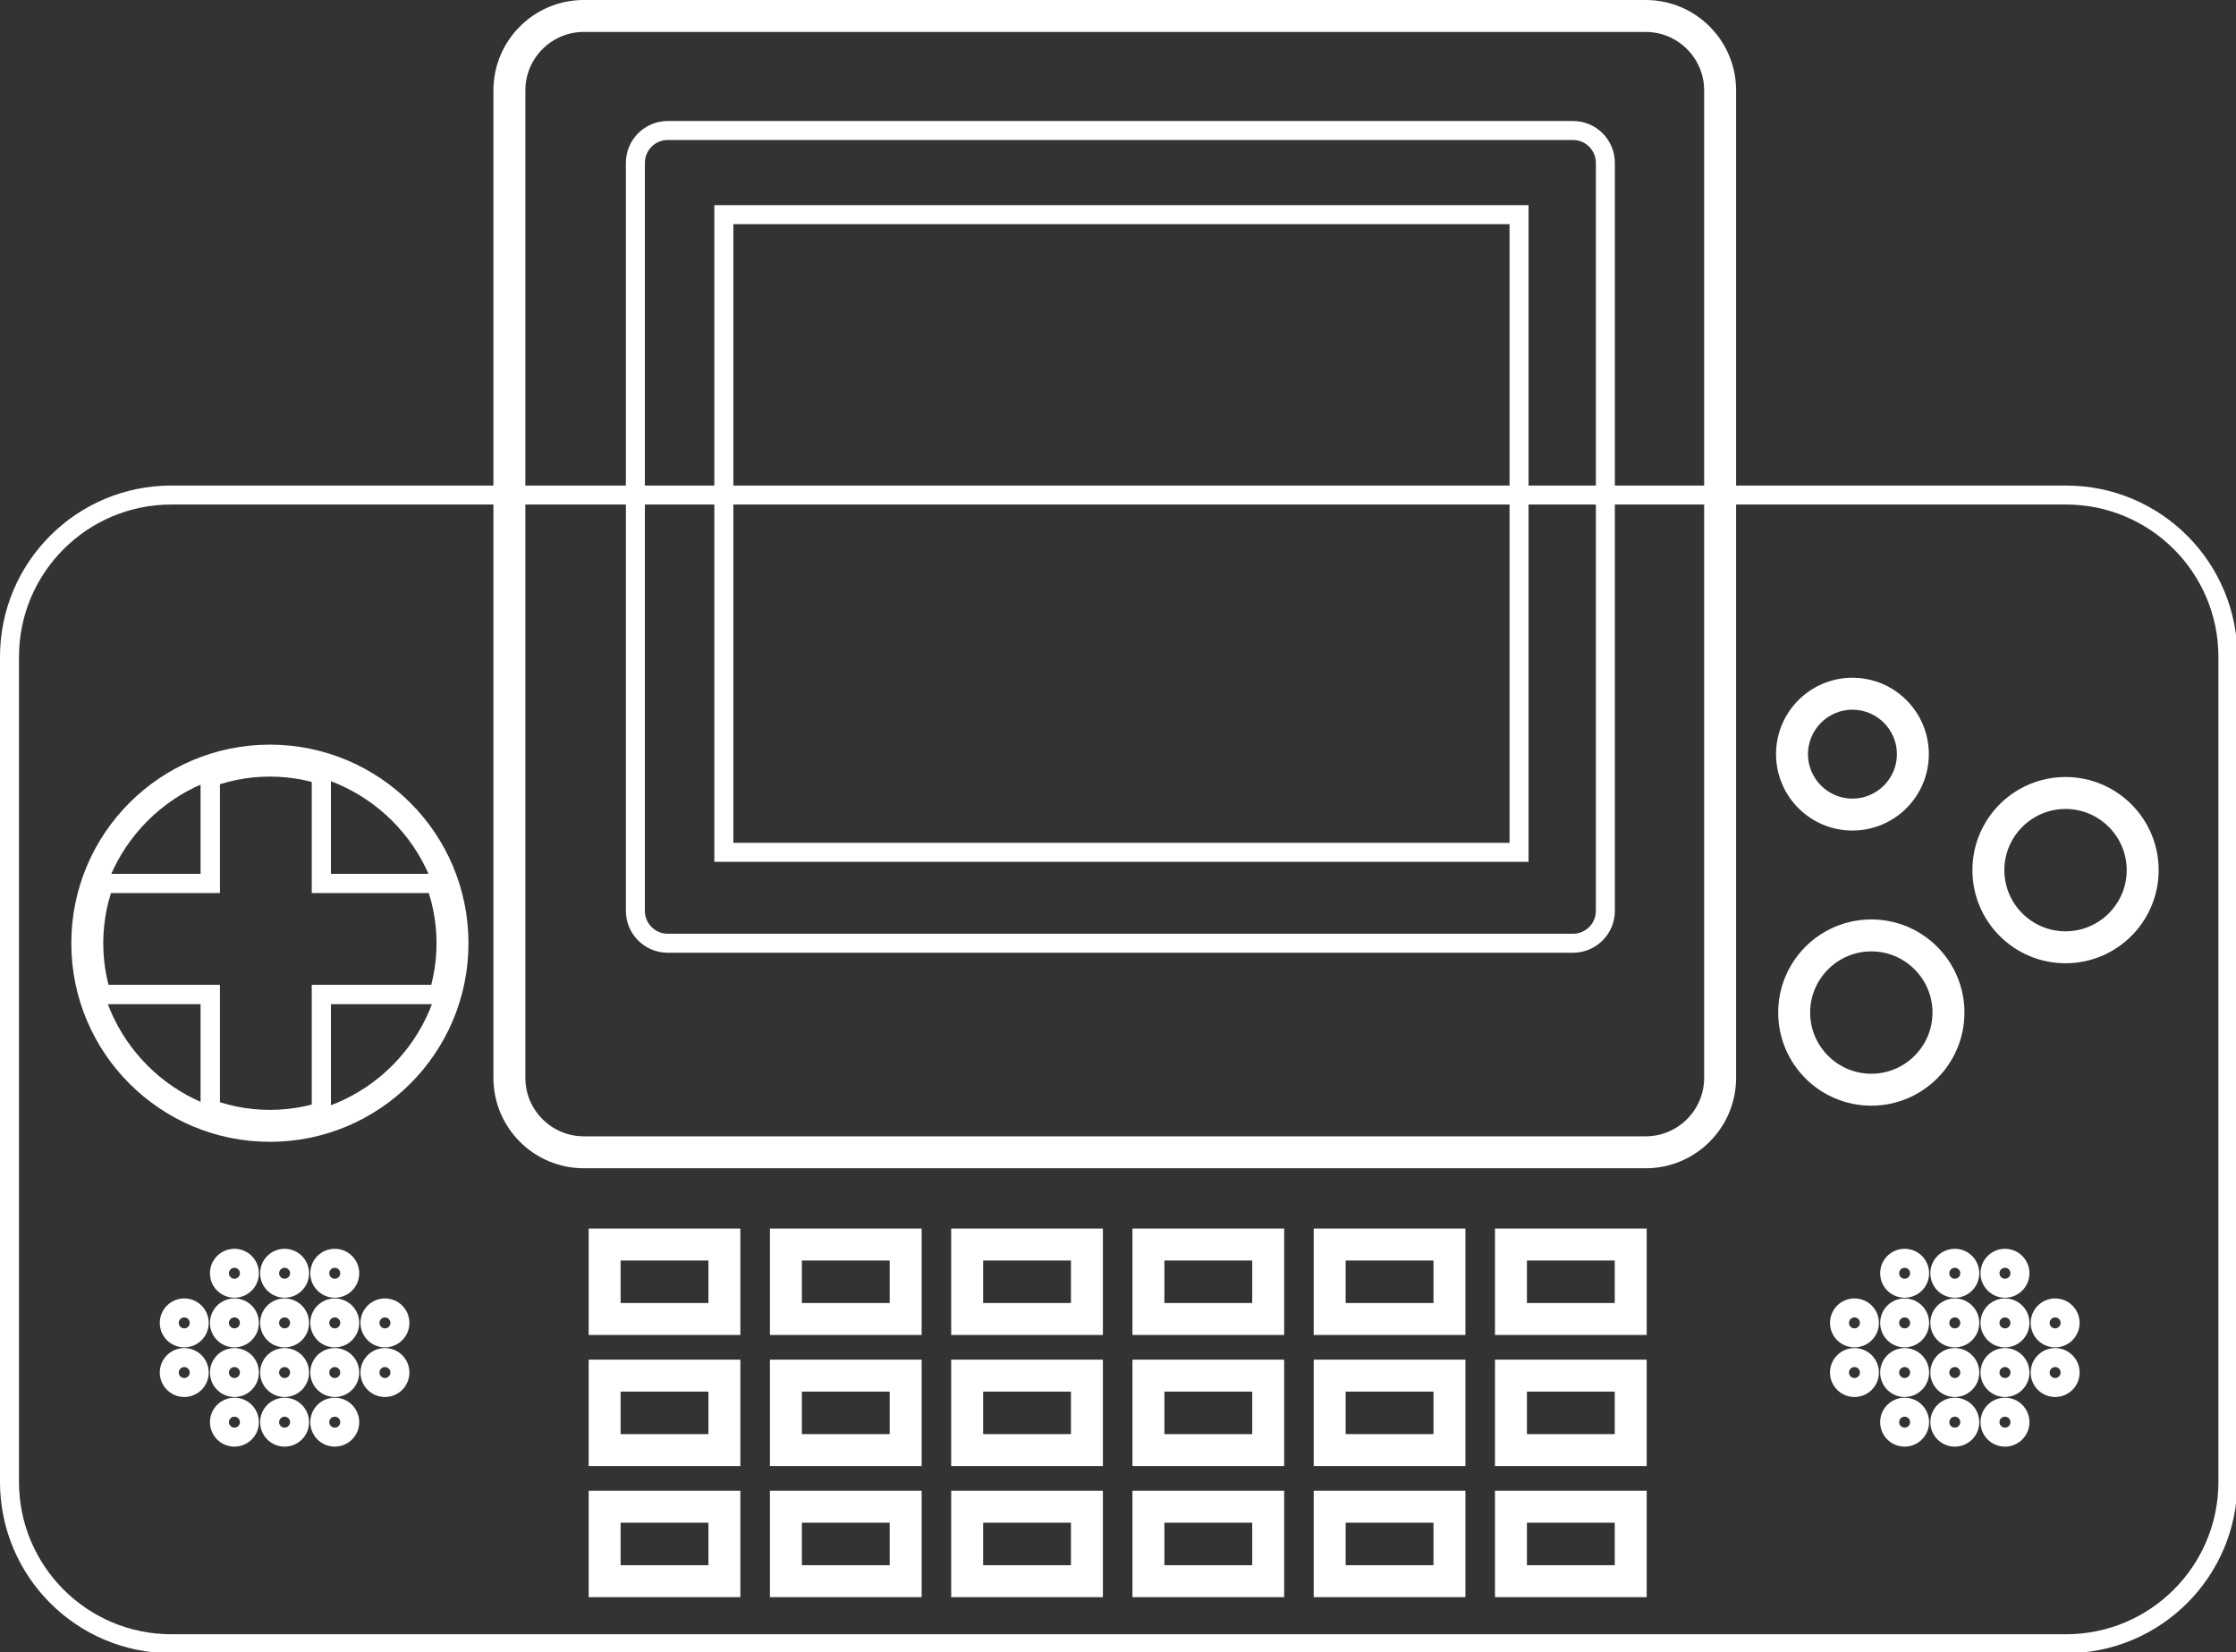 <?xml version="1.0" encoding="UTF-8" standalone="no"?>
<svg
   enable-background="new 0 0 685.366 504.878"
   height="174.055"
   viewBox="0 0 235.562 174.055"
   width="235.562"
   version="1.1"
   id="svg24215"
   sodipodi:docname="lowresnx_controller.svg"
   inkscape:version="1.1.2 (0a00cf5339, 2022-02-04)"
   xmlns:inkscape="http://www.inkscape.org/namespaces/inkscape"
   xmlns:sodipodi="http://sodipodi.sourceforge.net/DTD/sodipodi-0.dtd"
   xmlns:xlink="http://www.w3.org/1999/xlink"
   xmlns="http://www.w3.org/2000/svg"
   xmlns:svg="http://www.w3.org/2000/svg">
  <rect x="0" y="0" width="235.562" height="174.055" fill="#333333" stroke="none"/>
  <sodipodi:namedview
     id="namedview24217"
     pagecolor="#ffffff"
     bordercolor="#666666"
     borderopacity="1.0"
     inkscape:pageshadow="2"
     inkscape:pageopacity="0.0"
     inkscape:pagecheckerboard="true"
     showgrid="false"
     inkscape:zoom="4.7775474"
     inkscape:cx="126.11073"
     inkscape:cy="86.446029"
     inkscape:window-width="2560"
     inkscape:window-height="1440"
     inkscape:window-x="1920"
     inkscape:window-y="0"
     inkscape:window-maximized="1"
     inkscape:current-layer="g24213"
     fit-margin-top="0"
     fit-margin-left="0"
     fit-margin-right="0"
     fit-margin-bottom="0"
     lock-margins="true" />
  <defs
     id="defs24035">
    <clipPath
       id="a">
      <circle
         cx="80.449"
         cy="288.467"
         r="58.417"
         id="circle24028" />
    </clipPath>
    <clipPath
       id="b">
      <use
         height="100%"
         width="100%"
         xlink:href="#c"
         id="use24031"
         x="0"
         y="0" />
    </clipPath>
    <path
       id="c"
       d="m 62.033,224.716 v 45.25 h -45.25 v 34.333 h 45.25 v 45.25 h 34.333 v -45.25 h 45.25 v -34.333 h -45.25 v -45.25 z" />
  </defs>
  <g
     transform="matrix(0.341,0,0,0.341,1,1)"
     id="g24213">
    <path
       d="m 685.366,454.878 c 0,27.614 -22.386,50 -50,50 H 50 c -27.614,0 -50,-22.386 -50,-50 V 200 c 0,-27.614 22.386,-50 50,-50 h 585.366 c 27.614,0 50,22.386 50,50 z"
       fill="#8d8d8d"
       id="path24037"
       style="fill:none;stroke:#ffffff;stroke-width:5.869;stroke-miterlimit:4;stroke-dasharray:none;stroke-opacity:1" />
    <path
       d="m 569.366,248.717 c -10.292,0 -18.666,-8.374 -18.666,-18.667 0,-10.293 8.374,-18.667 18.666,-18.667 10.293,0 18.667,8.374 18.667,18.667 0,10.293 -8.374,18.667 -18.667,18.667 z"
       fill="#015c5d"
       id="path24041"
       style="fill:none;stroke:#ffffff;stroke-width:5.869;stroke-miterlimit:4;stroke-dasharray:none;stroke-opacity:1" />
    <path
       d="m 569.366,213.384 c 9.19,0 16.667,7.477 16.667,16.667 0,9.19 -7.477,16.667 -16.667,16.667 -9.189,0 -16.666,-7.477 -16.666,-16.667 0,-9.19 7.476,-16.667 16.666,-16.667 m 0,-4 c -11.413,0 -20.666,9.253 -20.666,20.667 0,11.414 9.253,20.667 20.666,20.667 11.414,0 20.667,-9.253 20.667,-20.667 0,-11.414 -9.253,-20.667 -20.667,-20.667 z"
       fill="#023a38"
       id="path24043"
       style="fill:none;stroke:#ffffff;stroke-width:5.869;stroke-miterlimit:4;stroke-dasharray:none;stroke-opacity:1" />
    <path
       d="m 635.2,289.717 c -13.143,0 -23.834,-10.691 -23.834,-23.833 0,-13.142 10.691,-23.833 23.834,-23.833 13.142,0 23.833,10.692 23.833,23.833 0,13.141 -10.692,23.833 -23.833,23.833 z"
       fill="#333333"
       id="path24045"
       style="fill:none;stroke:#ffffff;stroke-width:5.869;stroke-miterlimit:4;stroke-dasharray:none;stroke-opacity:1" />
    <path
       d="m 635.2,244.05 c 12.039,0 21.833,9.794 21.833,21.833 0,12.039 -9.794,21.833 -21.833,21.833 -12.039,0 -21.834,-9.794 -21.834,-21.833 0,-12.039 9.795,-21.833 21.834,-21.833 m 0,-4 c -14.268,0 -25.834,11.566 -25.834,25.833 0,14.267 11.566,25.833 25.834,25.833 14.267,0 25.833,-11.565 25.833,-25.833 0,-14.268 -11.567,-25.833 -25.833,-25.833 z"
       fill="#525150"
       id="path24047"
       style="fill:none;stroke:#ffffff;stroke-width:5.869;stroke-miterlimit:4;stroke-dasharray:none;stroke-opacity:1" />
    <path
       d="m 575.2,333.717 c -13.143,0 -23.834,-10.691 -23.834,-23.833 0,-13.142 10.691,-23.833 23.834,-23.833 13.142,0 23.833,10.691 23.833,23.833 0,13.142 -10.692,23.833 -23.833,23.833 z"
       fill="#333333"
       id="path24049"
       style="fill:none;stroke:#ffffff;stroke-width:5.869;stroke-miterlimit:4;stroke-dasharray:none;stroke-opacity:1" />
    <path
       d="m 575.2,288.051 c 12.039,0 21.833,9.794 21.833,21.833 0,12.039 -9.794,21.833 -21.833,21.833 -12.039,0 -21.834,-9.794 -21.834,-21.833 0,-12.039 9.795,-21.833 21.834,-21.833 m 0,-4 c -14.268,0 -25.834,11.565 -25.834,25.833 0,14.268 11.566,25.833 25.834,25.833 14.267,0 25.833,-11.565 25.833,-25.833 0,-14.268 -11.567,-25.833 -25.833,-25.833 z"
       fill="#525150"
       id="path24051"
       style="fill:none;stroke:#ffffff;stroke-width:5.869;stroke-miterlimit:4;stroke-dasharray:none;stroke-opacity:1" />
    <path
       d="m 183.866,381.549 h 37 v 23 h -37 z"
       fill="#aaaaab"
       id="path24053"
       style="fill:none;stroke:#ffffff;stroke-width:5.869;stroke-miterlimit:4;stroke-dasharray:none;stroke-opacity:1" />
    <path
       d="m 218.866,383.549 v 19 h -33 v -19 z m 4,-4 h -41 v 27 h 41 z"
       fill="#e2e2dc"
       id="path24055"
       style="fill:none;stroke:#ffffff;stroke-width:5.869;stroke-miterlimit:4;stroke-dasharray:none;stroke-opacity:1" />
    <path
       d="m 239.866,381.549 h 37 v 23 h -37 z"
       fill="#aaaaab"
       id="path24057"
       style="fill:none;stroke:#ffffff;stroke-width:5.869;stroke-miterlimit:4;stroke-dasharray:none;stroke-opacity:1" />
    <path
       d="m 274.866,383.549 v 19 h -33 v -19 z m 4,-4 h -41 v 27 h 41 z"
       fill="#e2e2dc"
       id="path24059"
       style="fill:none;stroke:#ffffff;stroke-width:5.869;stroke-miterlimit:4;stroke-dasharray:none;stroke-opacity:1" />
    <path
       d="m 295.866,381.549 h 37 v 23 h -37 z"
       fill="#aaaaab"
       id="path24061"
       style="fill:none;stroke:#ffffff;stroke-width:5.869;stroke-miterlimit:4;stroke-dasharray:none;stroke-opacity:1" />
    <path
       d="m 330.866,383.549 v 19 h -33 v -19 z m 4,-4 h -41 v 27 h 41 z"
       fill="#e2e2dc"
       id="path24063"
       style="fill:none;stroke:#ffffff;stroke-width:5.869;stroke-miterlimit:4;stroke-dasharray:none;stroke-opacity:1" />
    <path
       d="m 351.866,381.549 h 37 v 23 h -37 z"
       fill="#aaaaab"
       id="path24065"
       style="fill:none;stroke:#ffffff;stroke-width:5.869;stroke-miterlimit:4;stroke-dasharray:none;stroke-opacity:1" />
    <path
       d="m 386.866,383.549 v 19 h -33 v -19 z m 4,-4 h -41 v 27 h 41 z"
       fill="#e2e2dc"
       id="path24067"
       style="fill:none;stroke:#ffffff;stroke-width:5.869;stroke-miterlimit:4;stroke-dasharray:none;stroke-opacity:1" />
    <path
       d="m 407.866,381.549 h 37 v 23 h -37 z"
       fill="#aaaaab"
       id="path24069"
       style="fill:none;stroke:#ffffff;stroke-width:5.869;stroke-miterlimit:4;stroke-dasharray:none;stroke-opacity:1" />
    <path
       d="m 442.866,383.549 v 19 h -33 v -19 z m 4,-4 h -41 v 27 h 41 z"
       fill="#e2e2dc"
       id="path24071"
       style="fill:none;stroke:#ffffff;stroke-width:5.869;stroke-miterlimit:4;stroke-dasharray:none;stroke-opacity:1" />
    <path
       d="m 463.866,381.549 h 37 v 23 h -37 z"
       fill="#aaaaab"
       id="path24073"
       style="fill:none;stroke:#ffffff;stroke-width:5.869;stroke-miterlimit:4;stroke-dasharray:none;stroke-opacity:1" />
    <path
       d="m 498.866,383.549 v 19 h -33 v -19 z m 4,-4 h -41 v 27 h 41 z"
       fill="#e2e2dc"
       id="path24075"
       style="fill:none;stroke:#ffffff;stroke-width:5.869;stroke-miterlimit:4;stroke-dasharray:none;stroke-opacity:1" />
    <path
       d="m 183.866,422.049 h 37 v 23 h -37 z"
       fill="#aaaaab"
       id="path24077"
       style="fill:none;stroke:#ffffff;stroke-width:5.869;stroke-miterlimit:4;stroke-dasharray:none;stroke-opacity:1" />
    <path
       d="m 218.866,424.049 v 19 h -33 v -19 z m 4,-4 h -41 v 27 h 41 z"
       fill="#e2e2dc"
       id="path24079"
       style="fill:none;stroke:#ffffff;stroke-width:5.869;stroke-miterlimit:4;stroke-dasharray:none;stroke-opacity:1" />
    <path
       d="m 239.866,422.049 h 37 v 23 h -37 z"
       fill="#aaaaab"
       id="path24081"
       style="fill:none;stroke:#ffffff;stroke-width:5.869;stroke-miterlimit:4;stroke-dasharray:none;stroke-opacity:1" />
    <path
       d="m 274.866,424.049 v 19 h -33 v -19 z m 4,-4 h -41 v 27 h 41 z"
       fill="#e2e2dc"
       id="path24083"
       style="fill:none;stroke:#ffffff;stroke-width:5.869;stroke-miterlimit:4;stroke-dasharray:none;stroke-opacity:1" />
    <path
       d="m 295.866,422.049 h 37 v 23 h -37 z"
       fill="#aaaaab"
       id="path24085"
       style="fill:none;stroke:#ffffff;stroke-width:5.869;stroke-miterlimit:4;stroke-dasharray:none;stroke-opacity:1" />
    <path
       d="m 330.866,424.049 v 19 h -33 v -19 z m 4,-4 h -41 v 27 h 41 z"
       fill="#e2e2dc"
       id="path24087"
       style="fill:none;stroke:#ffffff;stroke-width:5.869;stroke-miterlimit:4;stroke-dasharray:none;stroke-opacity:1" />
    <path
       d="m 351.866,422.049 h 37 v 23 h -37 z"
       fill="#aaaaab"
       id="path24089"
       style="fill:none;stroke:#ffffff;stroke-width:5.869;stroke-miterlimit:4;stroke-dasharray:none;stroke-opacity:1" />
    <path
       d="m 386.866,424.049 v 19 h -33 v -19 z m 4,-4 h -41 v 27 h 41 z"
       fill="#e2e2dc"
       id="path24091"
       style="fill:none;stroke:#ffffff;stroke-width:5.869;stroke-miterlimit:4;stroke-dasharray:none;stroke-opacity:1" />
    <path
       d="m 407.866,422.049 h 37 v 23 h -37 z"
       fill="#aaaaab"
       id="path24093"
       style="fill:none;stroke:#ffffff;stroke-width:5.869;stroke-miterlimit:4;stroke-dasharray:none;stroke-opacity:1" />
    <path
       d="m 442.866,424.049 v 19 h -33 v -19 z m 4,-4 h -41 v 27 h 41 z"
       fill="#e2e2dc"
       id="path24095"
       style="fill:none;stroke:#ffffff;stroke-width:5.869;stroke-miterlimit:4;stroke-dasharray:none;stroke-opacity:1" />
    <path
       d="m 463.866,422.049 h 37 v 23 h -37 z"
       fill="#aaaaab"
       id="path24097"
       style="fill:none;stroke:#ffffff;stroke-width:5.869;stroke-miterlimit:4;stroke-dasharray:none;stroke-opacity:1" />
    <path
       d="m 498.866,424.049 v 19 h -33 v -19 z m 4,-4 h -41 v 27 h 41 z"
       fill="#e2e2dc"
       id="path24099"
       style="fill:none;stroke:#ffffff;stroke-width:5.869;stroke-miterlimit:4;stroke-dasharray:none;stroke-opacity:1" />
    <path
       d="m 183.866,462.549 h 37 v 23 h -37 z"
       fill="#aaaaab"
       id="path24101"
       style="fill:none;stroke:#ffffff;stroke-width:5.869;stroke-miterlimit:4;stroke-dasharray:none;stroke-opacity:1" />
    <path
       d="m 218.866,464.549 v 19 h -33 v -19 z m 4,-4 h -41 v 27 h 41 z"
       fill="#e2e2dc"
       id="path24103"
       style="fill:none;stroke:#ffffff;stroke-width:5.869;stroke-miterlimit:4;stroke-dasharray:none;stroke-opacity:1" />
    <path
       d="m 239.866,462.549 h 37 v 23 h -37 z"
       fill="#aaaaab"
       id="path24105"
       style="fill:none;stroke:#ffffff;stroke-width:5.869;stroke-miterlimit:4;stroke-dasharray:none;stroke-opacity:1" />
    <path
       d="m 274.866,464.549 v 19 h -33 v -19 z m 4,-4 h -41 v 27 h 41 z"
       fill="#e2e2dc"
       id="path24107"
       style="fill:none;stroke:#ffffff;stroke-width:5.869;stroke-miterlimit:4;stroke-dasharray:none;stroke-opacity:1" />
    <path
       d="m 295.866,462.549 h 37 v 23 h -37 z"
       fill="#aaaaab"
       id="path24109"
       style="fill:none;stroke:#ffffff;stroke-width:5.869;stroke-miterlimit:4;stroke-dasharray:none;stroke-opacity:1" />
    <path
       d="m 330.866,464.549 v 19 h -33 v -19 z m 4,-4 h -41 v 27 h 41 z"
       fill="#e2e2dc"
       id="path24111"
       style="fill:none;stroke:#ffffff;stroke-width:5.869;stroke-miterlimit:4;stroke-dasharray:none;stroke-opacity:1" />
    <path
       d="m 351.866,462.549 h 37 v 23 h -37 z"
       fill="#aaaaab"
       id="path24113"
       style="fill:none;stroke:#ffffff;stroke-width:5.869;stroke-miterlimit:4;stroke-dasharray:none;stroke-opacity:1" />
    <path
       d="m 386.866,464.549 v 19 h -33 v -19 z m 4,-4 h -41 v 27 h 41 z"
       fill="#e2e2dc"
       id="path24115"
       style="fill:none;stroke:#ffffff;stroke-width:5.869;stroke-miterlimit:4;stroke-dasharray:none;stroke-opacity:1" />
    <path
       d="m 407.866,462.549 h 37 v 23 h -37 z"
       fill="#aaaaab"
       id="path24117"
       style="fill:none;stroke:#ffffff;stroke-width:5.869;stroke-miterlimit:4;stroke-dasharray:none;stroke-opacity:1" />
    <path
       d="m 442.866,464.549 v 19 h -33 v -19 z m 4,-4 h -41 v 27 h 41 z"
       fill="#e2e2dc"
       id="path24119"
       style="fill:none;stroke:#ffffff;stroke-width:5.869;stroke-miterlimit:4;stroke-dasharray:none;stroke-opacity:1" />
    <path
       d="m 463.866,462.549 h 37 v 23 h -37 z"
       fill="#aaaaab"
       id="path24121"
       style="fill:none;stroke:#ffffff;stroke-width:5.869;stroke-miterlimit:4;stroke-dasharray:none;stroke-opacity:1" />
    <path
       d="m 498.866,464.549 v 19 h -33 v -19 z m 4,-4 h -41 v 27 h 41 z"
       fill="#e2e2dc"
       id="path24123"
       style="fill:none;stroke:#ffffff;stroke-width:5.869;stroke-miterlimit:4;stroke-dasharray:none;stroke-opacity:1" />
    <path
       d="m 80.449,345.883 c -31.66,0 -57.417,-25.757 -57.417,-57.416 0,-31.659 25.758,-57.417 57.417,-57.417 31.659,0 57.417,25.757 57.417,57.417 0,31.66 -25.757,57.416 -57.417,57.416 z"
       fill="#333333"
       id="path24125"
       style="fill:none;stroke:#ffffff;stroke-width:5.869;stroke-miterlimit:4;stroke-dasharray:none;stroke-opacity:1" />
    <path
       d="m 80.449,232.05 c 31.108,0 56.417,25.308 56.417,56.417 0,31.107 -25.309,56.416 -56.417,56.416 -31.108,0 -56.417,-25.309 -56.417,-56.416 0.001,-31.109 25.309,-56.417 56.417,-56.417 m 0,-2 c -32.263,0 -58.417,26.154 -58.417,58.417 0,32.263 26.154,58.416 58.417,58.416 32.263,0 58.417,-26.153 58.417,-58.416 0,-32.263 -26.154,-58.417 -58.417,-58.417 z"
       fill="#828181"
       id="path24127"
       style="fill:none;stroke:#ffffff;stroke-width:5.869;stroke-miterlimit:4;stroke-dasharray:none;stroke-opacity:1" />
    <g
       clip-path="url(#a)"
       id="g24139"
       style="fill:none;stroke:#ffffff;stroke-width:5.869;stroke-miterlimit:4;stroke-dasharray:none;stroke-opacity:1">
      <use
         fill="#333333"
         height="100%"
         width="100%"
         xlink:href="#c"
         id="use24129"
         x="0"
         y="0"
         style="fill:none;stroke:#ffffff;stroke-width:5.869;stroke-miterlimit:4;stroke-dasharray:none;stroke-opacity:1" />
      <g
         clip-path="url(#b)"
         id="g24135"
         style="fill:none;stroke:#ffffff;stroke-width:5.869;stroke-miterlimit:4;stroke-dasharray:none;stroke-opacity:1">
        <path
           d="m 80.449,344.883 c -31.108,0 -56.417,-25.309 -56.417,-56.416 0,-31.108 25.308,-56.417 56.417,-56.417 31.109,0 56.417,25.308 56.417,56.417 0,31.107 -25.308,56.416 -56.417,56.416 z"
           fill="#333333"
           id="path24131"
           style="fill:none;stroke:#ffffff;stroke-width:5.869;stroke-miterlimit:4;stroke-dasharray:none;stroke-opacity:1" />
        <path
           d="m 80.449,234.05 c 30.005,0 54.417,24.411 54.417,54.417 0,30.005 -24.411,54.416 -54.417,54.416 -30.006,0 -54.417,-24.411 -54.417,-54.416 0.001,-30.006 24.412,-54.417 54.417,-54.417 m 0,-4 c -32.263,0 -58.417,26.154 -58.417,58.417 0,32.263 26.154,58.416 58.417,58.416 32.263,0 58.417,-26.153 58.417,-58.416 0,-32.263 -26.154,-58.417 -58.417,-58.417 z"
           fill="#525150"
           id="path24133"
           style="fill:none;stroke:#ffffff;stroke-width:5.869;stroke-miterlimit:4;stroke-dasharray:none;stroke-opacity:1" />
      </g>
      <use
         fill="none"
         height="100%"
         stroke="#525150"
         stroke-miterlimit="10"
         stroke-width="4"
         width="100%"
         xlink:href="#c"
         id="use24137"
         x="0"
         y="0"
         style="fill:none;stroke:#ffffff;stroke-width:5.869;stroke-miterlimit:4;stroke-dasharray:none;stroke-opacity:1" />
    </g>
    <path
       d="m 177.439,353.049 c -12.682,0 -23,-10.317 -23,-23 V 25 c 0,-12.682 10.318,-23 23,-23 h 328.049 c 12.683,0 23,10.318 23,23 v 305.049 c 0,12.683 -10.317,23 -23,23 z"
       fill="#3b3b3b"
       id="path24141"
       style="fill:none;stroke:#ffffff;stroke-width:5.869;stroke-miterlimit:4;stroke-dasharray:none;stroke-opacity:1" />
    <path
       d="m 505.488,4 c 11.579,0 21,9.42 21,21 v 305.049 c 0,11.579 -9.421,21 -21,21 H 177.439 c -11.58,0 -21,-9.421 -21,-21 V 25 c 0,-11.58 9.42,-21 21,-21 z m 0,-4 H 177.439 c -13.807,0 -25,11.193 -25,25 v 305.049 c 0,13.807 11.193,25 25,25 h 328.049 c 13.808,0 25,-11.193 25,-25 V 25 c 0,-13.807 -11.193,-25 -25,-25 z"
       fill="#5f5f5e"
       id="path24143"
       style="fill:none;stroke:#ffffff;stroke-width:5.869;stroke-miterlimit:4;stroke-dasharray:none;stroke-opacity:1" />
    <path
       d="m 493.033,278.467 c 0,5.522 -4.478,10 -10,10 H 203.366 c -5.523,0 -10,-4.478 -10,-10 V 47.382 c 0,-5.523 4.477,-10 10,-10 h 279.667 c 5.522,0 10,4.477 10,10 z"
       fill="#272727"
       id="path24145"
       style="fill:none;stroke:#ffffff;stroke-width:5.869;stroke-miterlimit:4;stroke-dasharray:none;stroke-opacity:1" />
    <path
       d="m 220.699,63.382 h 245.667 v 197 H 220.699 Z"
       fill="#57bfcb"
       id="path24147"
       style="fill:none;stroke:#ffffff;stroke-width:5.869;stroke-miterlimit:4;stroke-dasharray:none;stroke-opacity:1" />
    <circle
       cx="53.991"
       cy="405.757"
       id="circle24149"
       style="fill:none;stroke:#ffffff;stroke-width:5.869;stroke-miterlimit:4;stroke-dasharray:none;stroke-opacity:1"
       r="4.625" />
    <circle
       cx="69.491"
       cy="405.757"
       id="circle24151"
       style="fill:none;stroke:#ffffff;stroke-width:5.869;stroke-miterlimit:4;stroke-dasharray:none;stroke-opacity:1"
       r="4.625" />
    <circle
       cx="84.991"
       cy="405.757"
       id="circle24153"
       style="fill:none;stroke:#ffffff;stroke-width:5.869;stroke-miterlimit:4;stroke-dasharray:none;stroke-opacity:1"
       r="4.625" />
    <circle
       cx="100.491"
       cy="405.757"
       id="circle24155"
       style="fill:none;stroke:#ffffff;stroke-width:5.869;stroke-miterlimit:4;stroke-dasharray:none;stroke-opacity:1"
       r="4.625" />
    <circle
       cx="115.991"
       cy="405.757"
       id="circle24157"
       style="fill:none;stroke:#ffffff;stroke-width:5.869;stroke-miterlimit:4;stroke-dasharray:none;stroke-opacity:1"
       r="4.625" />
    <circle
       cx="69.491"
       cy="390.424"
       id="circle24159"
       style="fill:none;stroke:#ffffff;stroke-width:5.869;stroke-miterlimit:4;stroke-dasharray:none;stroke-opacity:1"
       r="4.625" />
    <circle
       cx="84.991"
       cy="390.424"
       id="circle24161"
       style="fill:none;stroke:#ffffff;stroke-width:5.869;stroke-miterlimit:4;stroke-dasharray:none;stroke-opacity:1"
       r="4.625" />
    <circle
       cx="100.491"
       cy="390.424"
       id="circle24163"
       style="fill:none;stroke:#ffffff;stroke-width:5.869;stroke-miterlimit:4;stroke-dasharray:none;stroke-opacity:1"
       r="4.625" />
    <circle
       cx="53.991"
       cy="421.091"
       id="circle24165"
       style="fill:none;stroke:#ffffff;stroke-width:5.869;stroke-miterlimit:4;stroke-dasharray:none;stroke-opacity:1"
       r="4.625" />
    <circle
       cx="69.491"
       cy="421.091"
       id="circle24167"
       style="fill:none;stroke:#ffffff;stroke-width:5.869;stroke-miterlimit:4;stroke-dasharray:none;stroke-opacity:1"
       r="4.625" />
    <circle
       cx="84.991"
       cy="421.091"
       id="circle24169"
       style="fill:none;stroke:#ffffff;stroke-width:5.869;stroke-miterlimit:4;stroke-dasharray:none;stroke-opacity:1"
       r="4.625" />
    <circle
       cx="100.491"
       cy="421.091"
       id="circle24171"
       style="fill:none;stroke:#ffffff;stroke-width:5.869;stroke-miterlimit:4;stroke-dasharray:none;stroke-opacity:1"
       r="4.625" />
    <circle
       cx="115.991"
       cy="421.091"
       id="circle24173"
       style="fill:none;stroke:#ffffff;stroke-width:5.869;stroke-miterlimit:4;stroke-dasharray:none;stroke-opacity:1"
       r="4.625" />
    <circle
       cx="69.491"
       cy="436.424"
       id="circle24175"
       style="fill:none;stroke:#ffffff;stroke-width:5.869;stroke-miterlimit:4;stroke-dasharray:none;stroke-opacity:1"
       r="4.625" />
    <circle
       cx="84.991"
       cy="436.424"
       id="circle24177"
       style="fill:none;stroke:#ffffff;stroke-width:5.869;stroke-miterlimit:4;stroke-dasharray:none;stroke-opacity:1"
       r="4.625" />
    <circle
       cx="100.491"
       cy="436.424"
       id="circle24179"
       style="fill:none;stroke:#ffffff;stroke-width:5.869;stroke-miterlimit:4;stroke-dasharray:none;stroke-opacity:1"
       r="4.625" />
    <circle
       cx="569.991"
       cy="405.757"
       id="circle24181"
       style="fill:none;stroke:#ffffff;stroke-width:5.869;stroke-miterlimit:4;stroke-dasharray:none;stroke-opacity:1"
       r="4.625" />
    <circle
       cx="585.491"
       cy="405.757"
       id="circle24183"
       style="fill:none;stroke:#ffffff;stroke-width:5.869;stroke-miterlimit:4;stroke-dasharray:none;stroke-opacity:1"
       r="4.625" />
    <circle
       cx="600.991"
       cy="405.757"
       id="circle24185"
       style="fill:none;stroke:#ffffff;stroke-width:5.869;stroke-miterlimit:4;stroke-dasharray:none;stroke-opacity:1"
       r="4.625" />
    <circle
       cx="616.491"
       cy="405.757"
       id="circle24187"
       style="fill:none;stroke:#ffffff;stroke-width:5.869;stroke-miterlimit:4;stroke-dasharray:none;stroke-opacity:1"
       r="4.625" />
    <circle
       cx="631.991"
       cy="405.757"
       id="circle24189"
       style="fill:none;stroke:#ffffff;stroke-width:5.869;stroke-miterlimit:4;stroke-dasharray:none;stroke-opacity:1"
       r="4.625" />
    <circle
       cx="585.491"
       cy="390.424"
       id="circle24191"
       style="fill:none;stroke:#ffffff;stroke-width:5.869;stroke-miterlimit:4;stroke-dasharray:none;stroke-opacity:1"
       r="4.625" />
    <circle
       cx="600.991"
       cy="390.424"
       id="circle24193"
       style="fill:none;stroke:#ffffff;stroke-width:5.869;stroke-miterlimit:4;stroke-dasharray:none;stroke-opacity:1"
       r="4.625" />
    <circle
       cx="616.491"
       cy="390.424"
       id="circle24195"
       style="fill:none;stroke:#ffffff;stroke-width:5.869;stroke-miterlimit:4;stroke-dasharray:none;stroke-opacity:1"
       r="4.625" />
    <circle
       cx="569.991"
       cy="421.091"
       id="circle24197"
       style="fill:none;stroke:#ffffff;stroke-width:5.869;stroke-miterlimit:4;stroke-dasharray:none;stroke-opacity:1"
       r="4.625" />
    <circle
       cx="585.491"
       cy="421.091"
       id="circle24199"
       style="fill:none;stroke:#ffffff;stroke-width:5.869;stroke-miterlimit:4;stroke-dasharray:none;stroke-opacity:1"
       r="4.625" />
    <circle
       cx="600.991"
       cy="421.091"
       id="circle24201"
       style="fill:none;stroke:#ffffff;stroke-width:5.869;stroke-miterlimit:4;stroke-dasharray:none;stroke-opacity:1"
       r="4.625" />
    <circle
       cx="616.491"
       cy="421.091"
       id="circle24203"
       style="fill:none;stroke:#ffffff;stroke-width:5.869;stroke-miterlimit:4;stroke-dasharray:none;stroke-opacity:1"
       r="4.625" />
    <circle
       cx="631.991"
       cy="421.091"
       id="circle24205"
       style="fill:none;stroke:#ffffff;stroke-width:5.869;stroke-miterlimit:4;stroke-dasharray:none;stroke-opacity:1"
       r="4.625" />
    <circle
       cx="585.491"
       cy="436.424"
       id="circle24207"
       style="fill:none;stroke:#ffffff;stroke-width:5.869;stroke-miterlimit:4;stroke-dasharray:none;stroke-opacity:1"
       r="4.625" />
    <circle
       cx="600.991"
       cy="436.424"
       id="circle24209"
       style="fill:none;stroke:#ffffff;stroke-width:5.869;stroke-miterlimit:4;stroke-dasharray:none;stroke-opacity:1"
       r="4.625" />
    <circle
       cx="616.491"
       cy="436.424"
       id="circle24211"
       style="fill:none;stroke:#ffffff;stroke-width:5.869;stroke-miterlimit:4;stroke-dasharray:none;stroke-opacity:1"
       r="4.625" />
  </g>
</svg>
